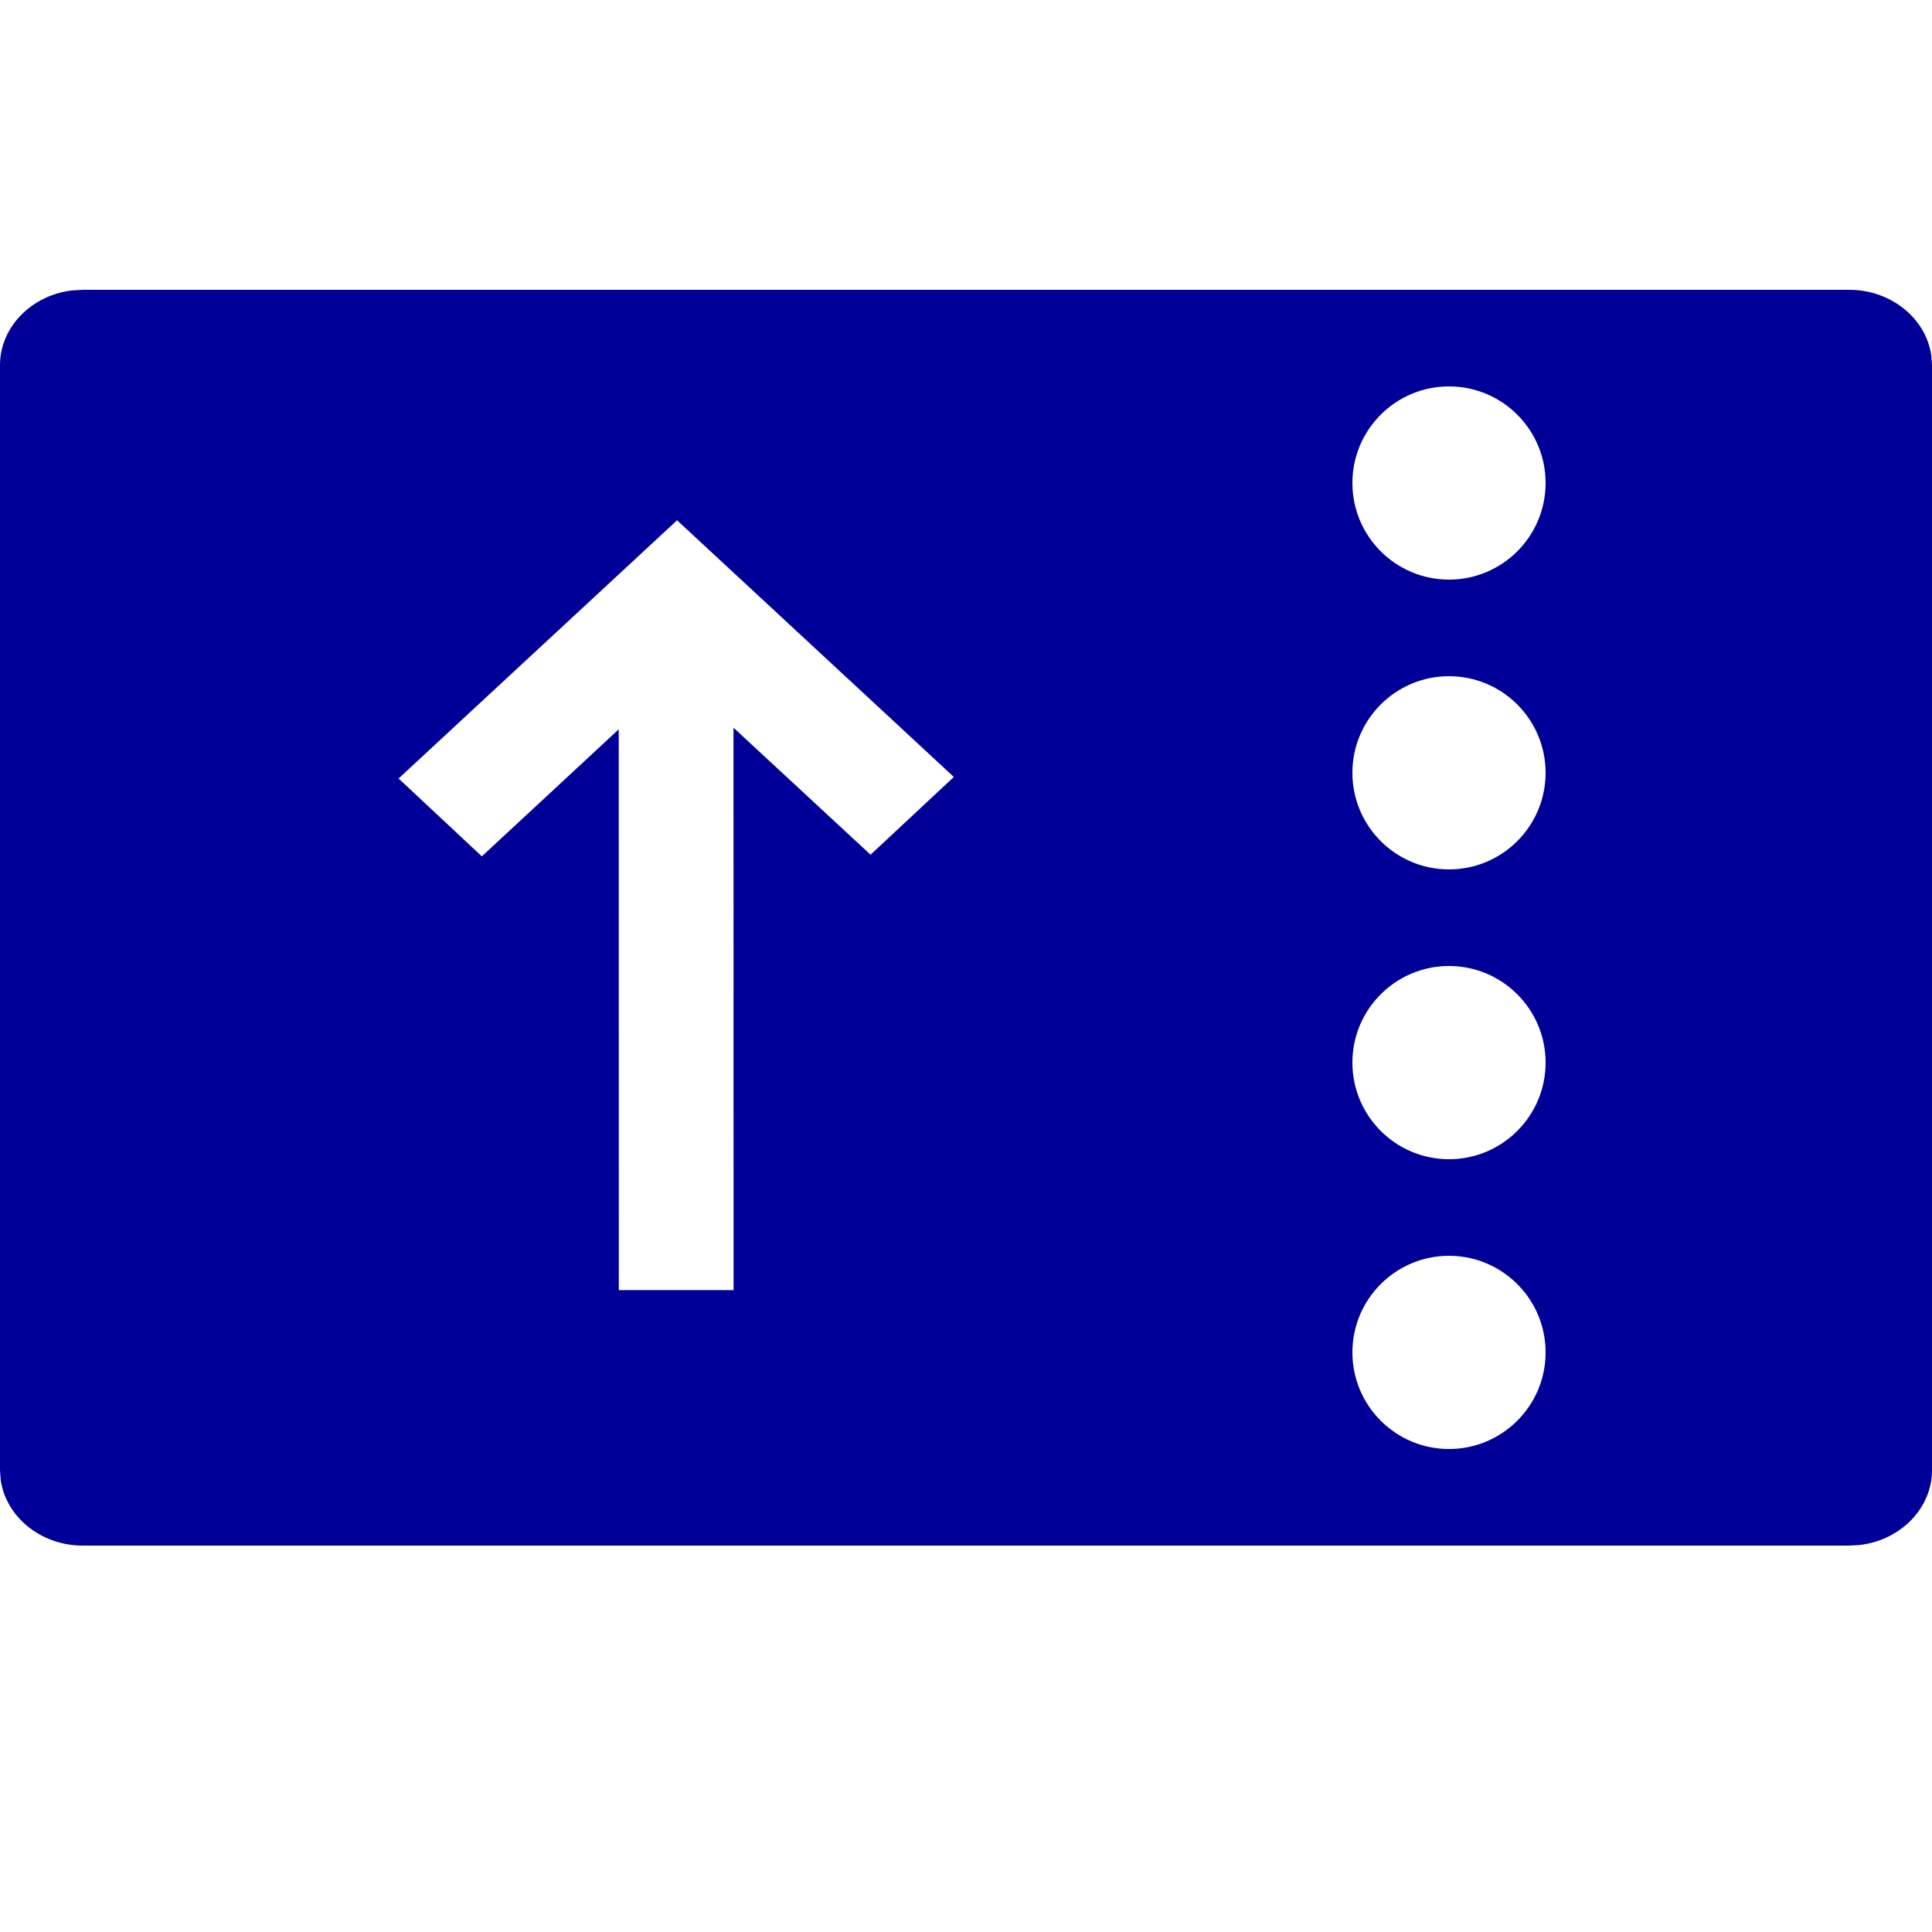<?xml version="1.0" encoding="UTF-8"?>
<svg width="20px" height="20px" viewBox="0 0 20 20" version="1.1" xmlns="http://www.w3.org/2000/svg" xmlns:xlink="http://www.w3.org/1999/xlink">
    <!-- Generator: Sketch 63 (92445) - https://sketch.com -->
    <title>upgrade</title>
    <desc>Created with Sketch.</desc>
    <g id="upgrade" stroke="none" stroke-width="1" fill="none" fill-rule="evenodd">
        <path d="M19.143,3 C19.578,3 19.94,3.299 19.993,3.682 L20,3.78 L20,15.22 C20,15.616 19.671,15.946 19.25,15.994 L19.143,16 L0.857,16 C0.422,16 0.06,15.701 0.007,15.318 L0,15.22 L0,3.78 C0,3.384 0.329,3.054 0.75,3.006 L0.857,3 L19.143,3 Z M15,13 C14.448,13 14,13.448 14,14 C14,14.552 14.448,15 15,15 C15.552,15 16,14.552 16,14 C16,13.448 15.552,13 15,13 Z M7.009,5.386 L4.126,8.059 L4.988,8.865 L6.405,7.55 L6.406,13.355 L7.594,13.355 L7.593,7.533 L9.012,8.848 L9.874,8.043 L7.009,5.386 Z M15,10 C14.448,10 14,10.448 14,11 C14,11.552 14.448,12 15,12 C15.552,12 16,11.552 16,11 C16,10.448 15.552,10 15,10 Z M15,7 C14.448,7 14,7.448 14,8 C14,8.552 14.448,9 15,9 C15.552,9 16,8.552 16,8 C16,7.448 15.552,7 15,7 Z M15,4 C14.448,4 14,4.448 14,5 C14,5.552 14.448,6 15,6 C15.552,6 16,5.552 16,5 C16,4.448 15.552,4 15,4 Z" id="Shape" fill="#000099"></path>
    </g>
</svg>